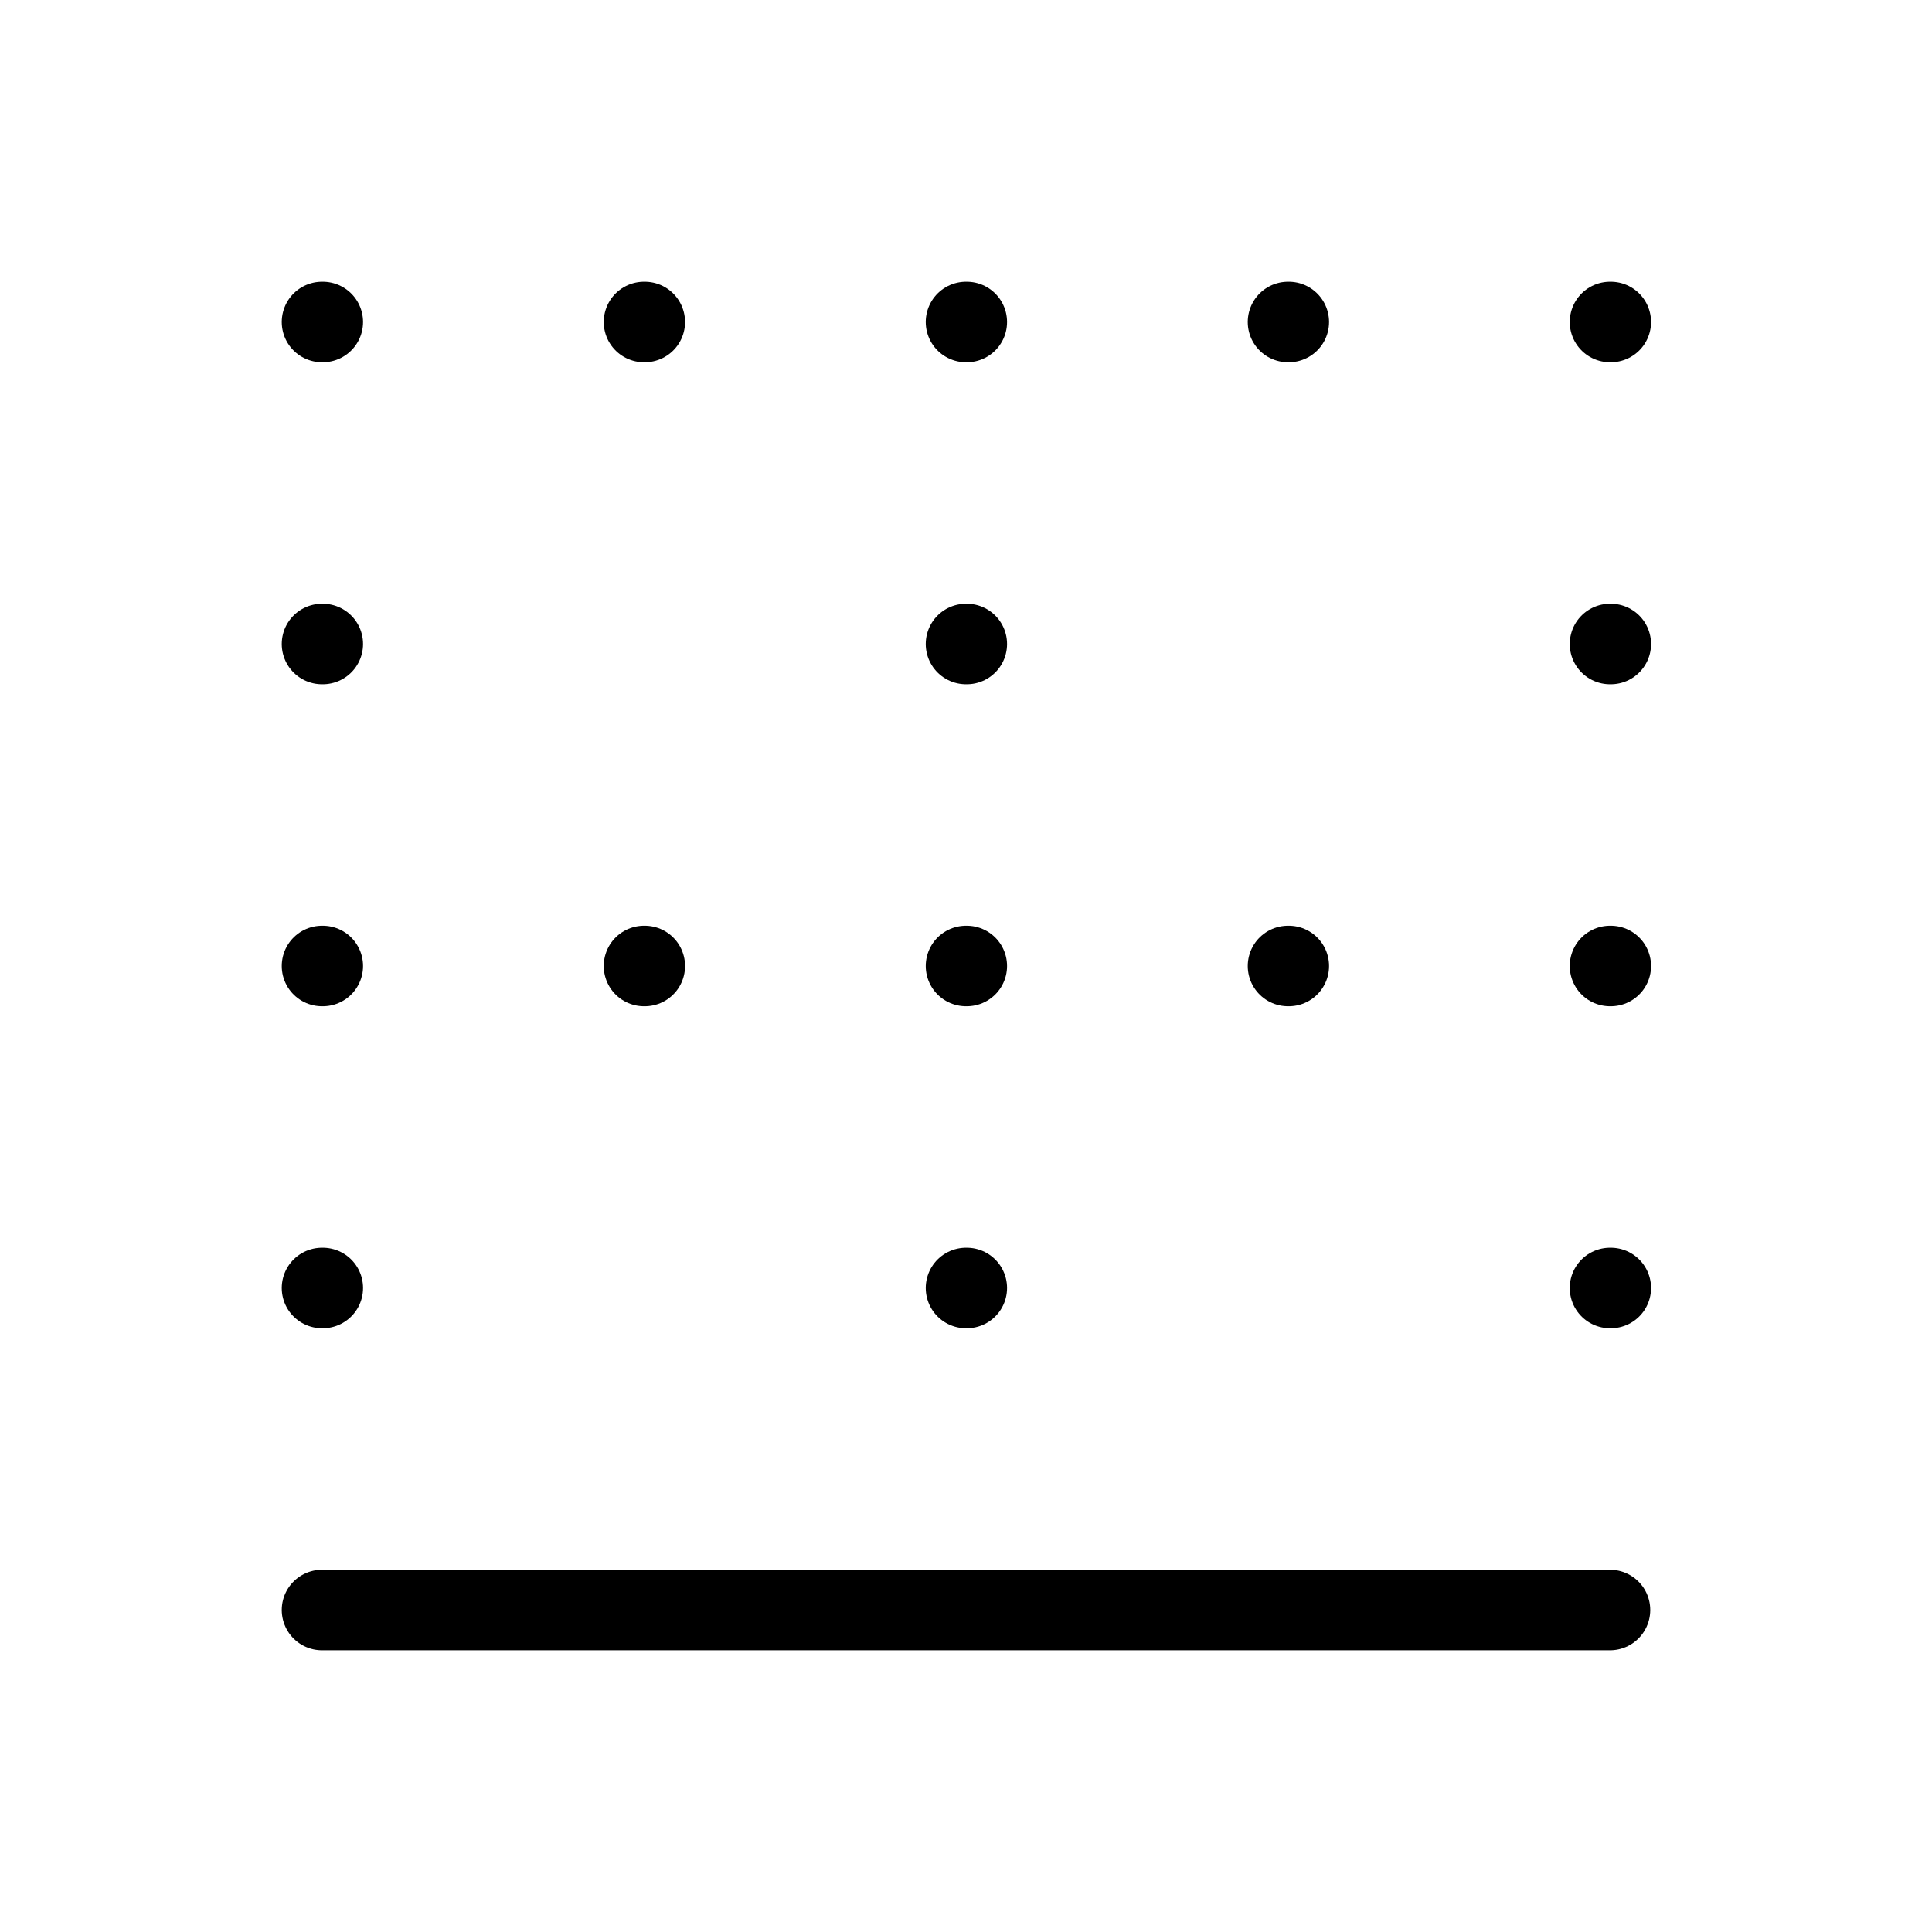 <svg width="24" height="24" viewBox="0 0 24 24" fill="none" xmlns="http://www.w3.org/2000/svg">
<path d="M20 20H4M16 4H16.01M16 12H16.01M12 4H12.01M12 8H12.01M12 12H12.01M12 16H12.01M8 4H8.01M8 12H8.01M4 4H4.01M4 8H4.01M4 12H4.01M4 16H4.01M20 4H20.01M20 8H20.01M20 12H20.01M20 16H20.01" stroke="black" strokeWidth="2" stroke-linecap="round" stroke-linejoin="round"/>
</svg>
